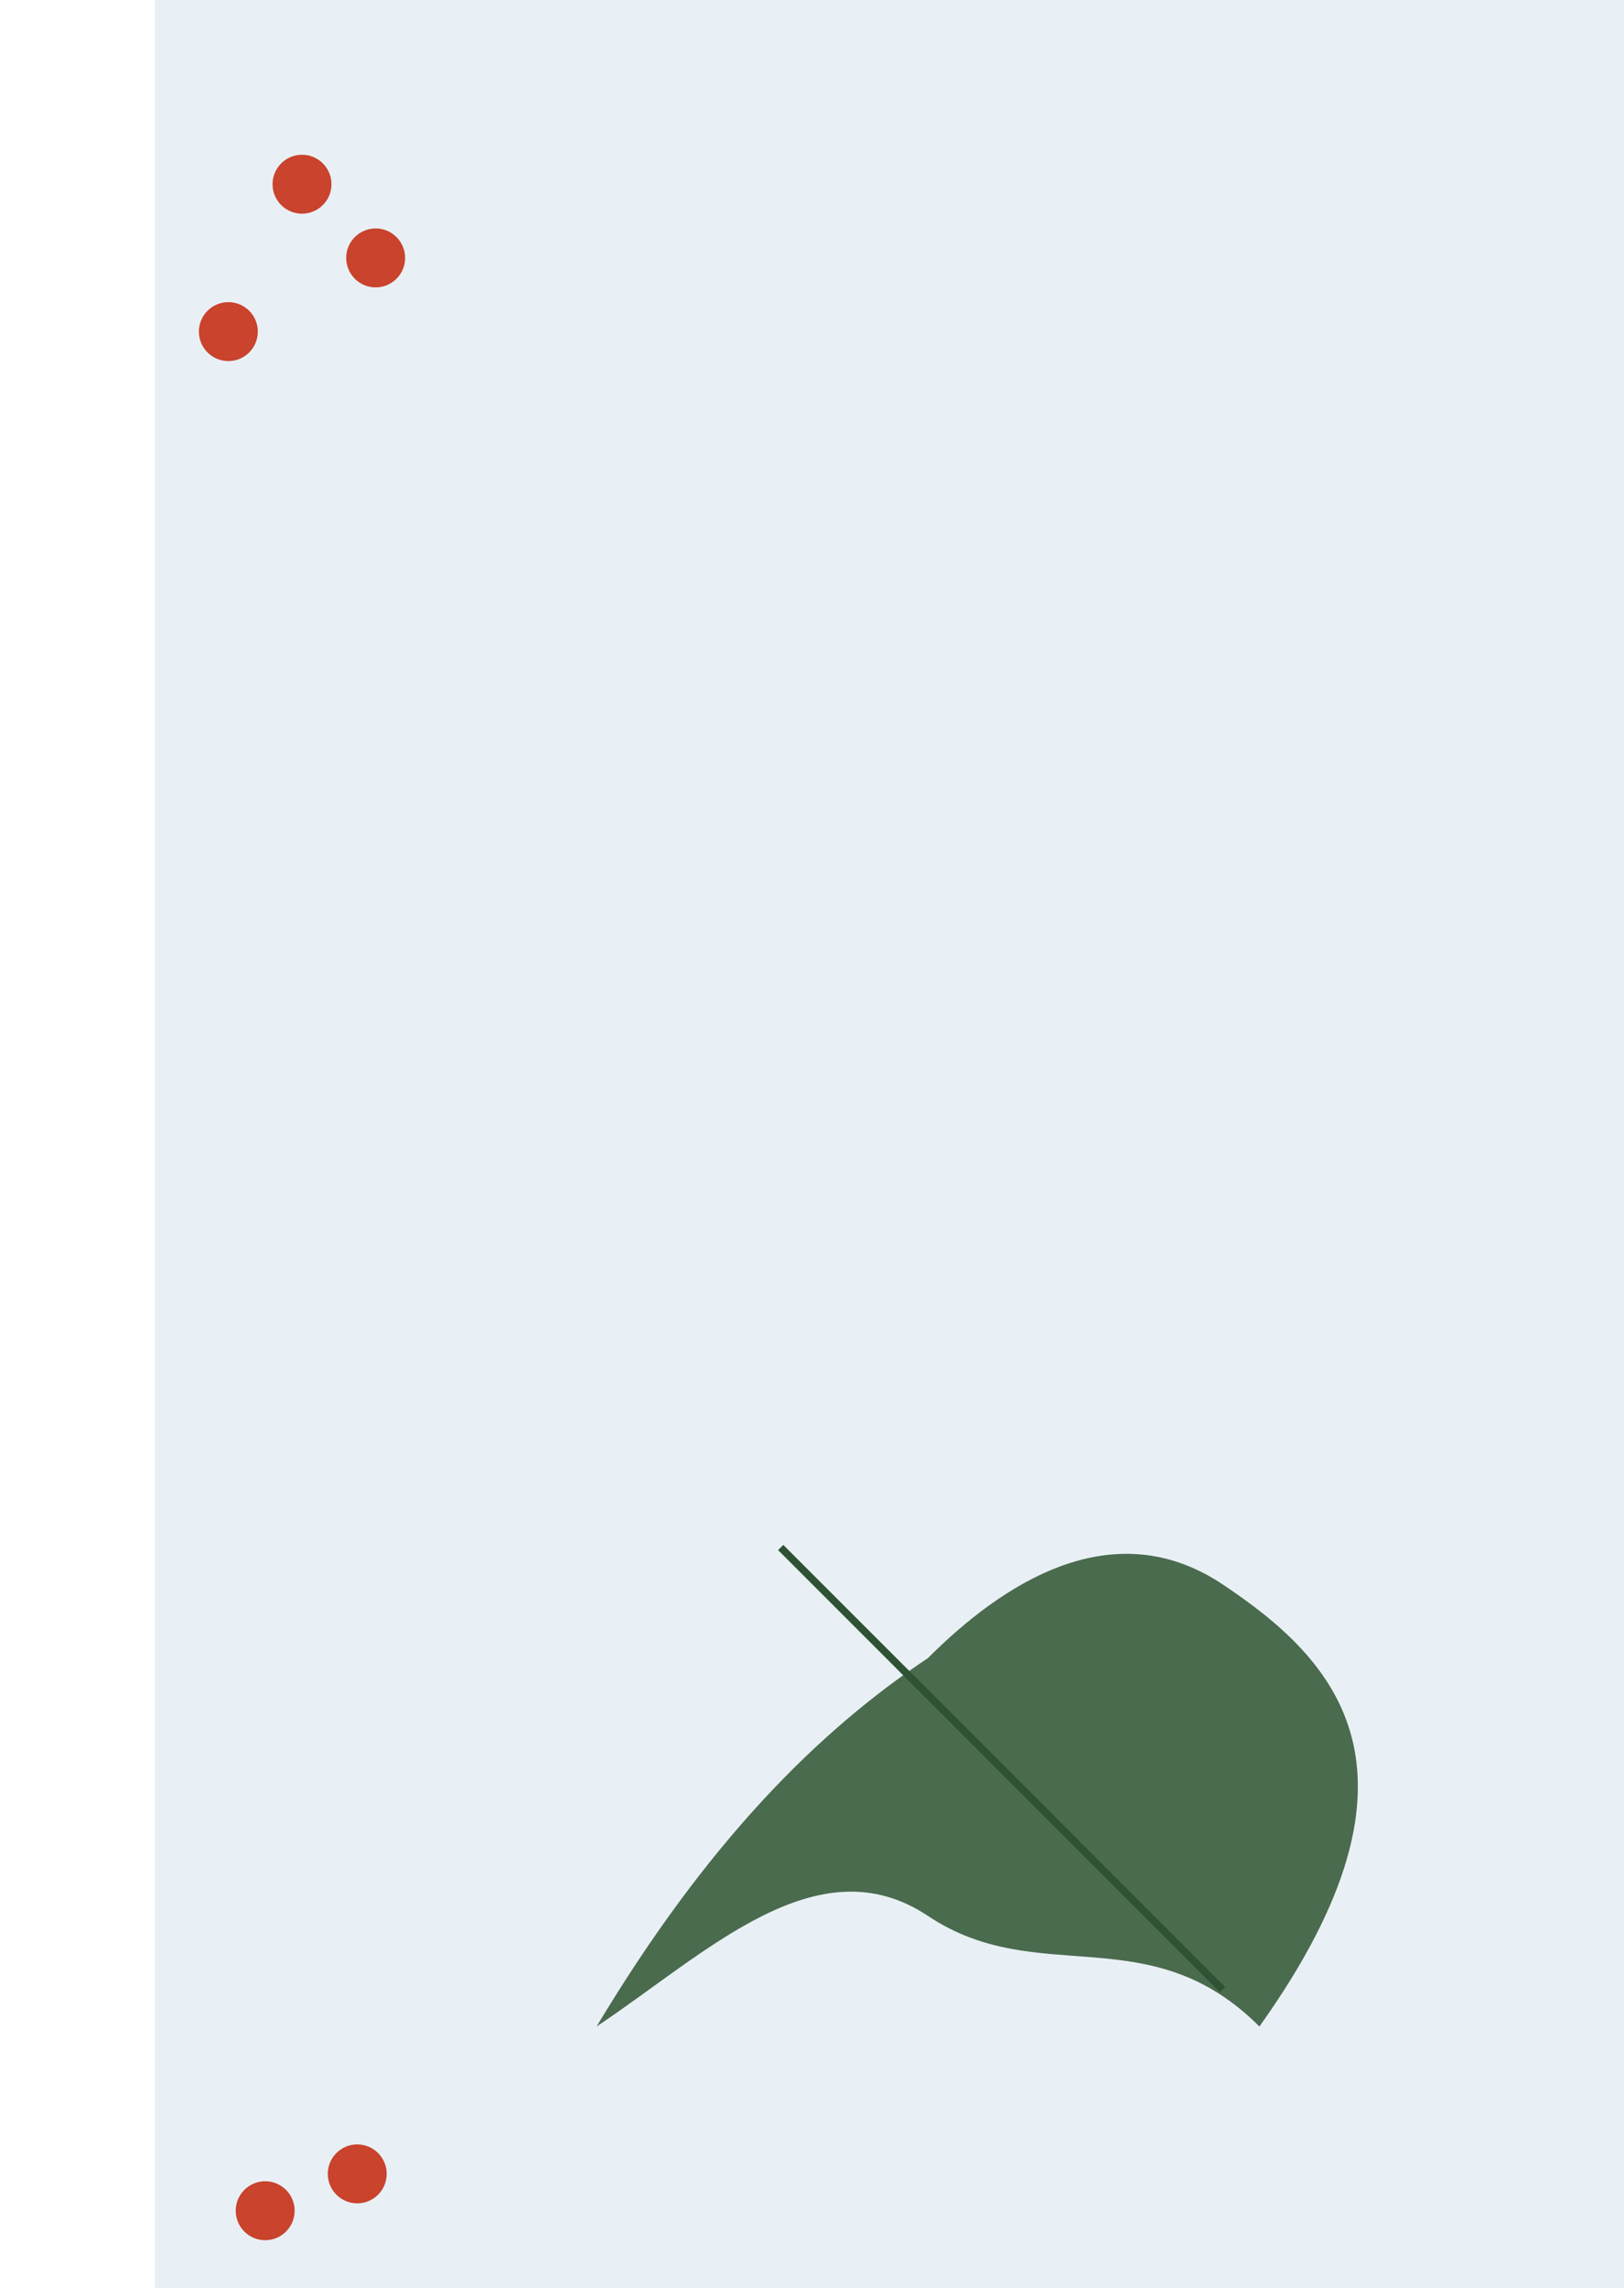 <svg width="397" height="559" viewBox="0 0 357 621" xmlns="http://www.w3.org/2000/svg">
  <!-- Background -->
  <rect width="100%" height="100%" fill="#E9F0F5"/>

  <!-- Red spots -->
  <circle cx="40" cy="50" r="8" fill="#C9432D"/>
  <circle cx="60" cy="70" r="8" fill="#C9432D"/>
  <circle cx="20" cy="90" r="8" fill="#C9432D"/>
  <circle cx="30" cy="600" r="8" fill="#C9432D"/>
  <circle cx="55" cy="590" r="8" fill="#C9432D"/>

  <!-- Leaf -->
  <path d="M300 550 
           C 270 520, 240 540, 210 520 
           C 180 500, 150 530, 120 550 
           C 150 500, 180 470, 210 450 
           C 230 430, 260 410, 290 430 
           C 320 450, 350 480, 300 550 Z" 
        fill="#4A6B4E" />
  <path d="M290 540 
           L 250 500 
           M 250 500 
           L 210 460 
           M 210 460 
           L 170 420" 
        stroke="#2E5233" 
        stroke-width="2"/>
</svg>
